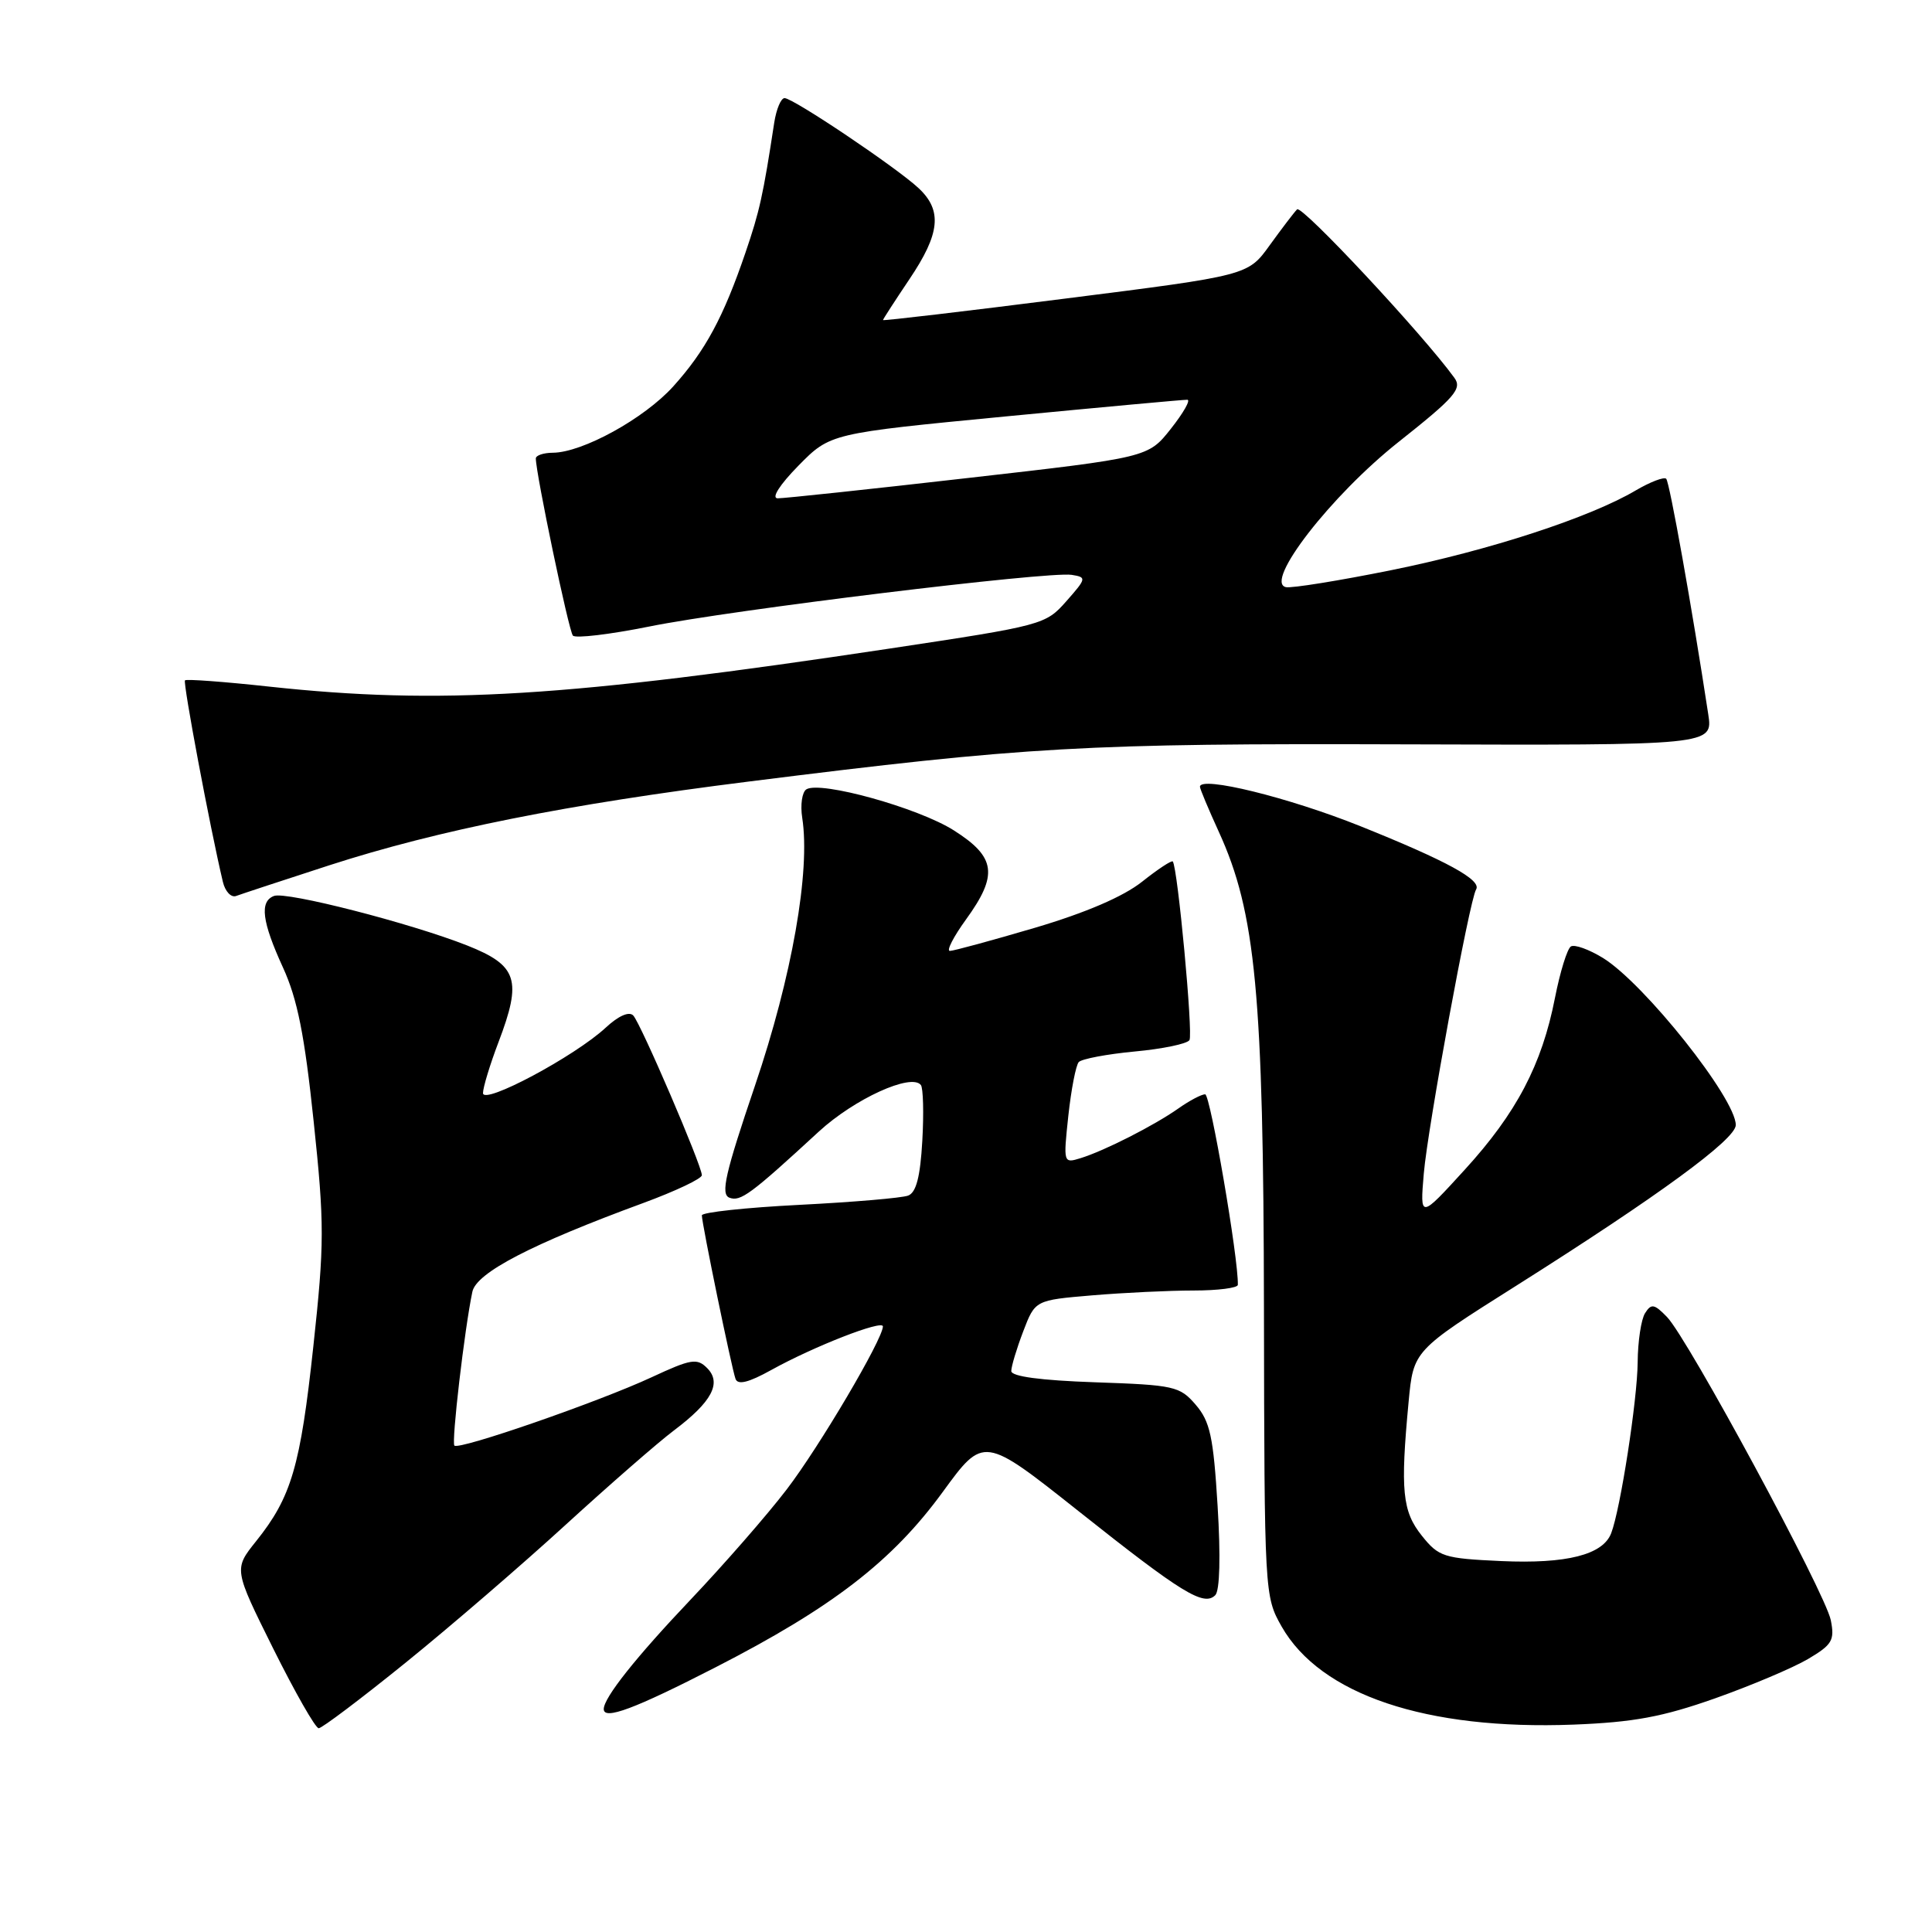 <?xml version="1.0" encoding="UTF-8" standalone="no"?>
<!DOCTYPE svg PUBLIC "-//W3C//DTD SVG 1.1//EN" "http://www.w3.org/Graphics/SVG/1.1/DTD/svg11.dtd" >
<svg xmlns="http://www.w3.org/2000/svg" xmlns:xlink="http://www.w3.org/1999/xlink" version="1.1" viewBox="0 0 256 256">
 <g >
 <path fill="currentColor"
d=" M 53.75 220.31 C 59.66 215.53 69.22 207.29 75.00 202.00 C 80.78 196.72 87.21 191.11 89.30 189.54 C 94.33 185.76 95.67 183.24 93.69 181.27 C 92.36 179.93 91.55 180.07 86.35 182.49 C 79.36 185.74 60.83 192.17 60.21 191.55 C 59.80 191.13 61.55 176.10 62.59 171.17 C 63.12 168.64 70.44 164.84 85.25 159.40 C 89.51 157.83 93.00 156.18 93.00 155.72 C 93.00 154.44 84.91 135.62 83.91 134.56 C 83.36 133.98 81.95 134.60 80.26 136.17 C 76.15 139.98 64.00 146.46 64.00 144.84 C 64.00 144.10 64.92 141.07 66.05 138.10 C 69.20 129.83 68.58 127.93 61.90 125.28 C 54.43 122.33 37.92 118.09 36.30 118.72 C 34.37 119.46 34.71 122.12 37.50 128.21 C 39.41 132.38 40.36 137.16 41.56 148.58 C 43.00 162.21 42.99 164.79 41.52 178.39 C 39.80 194.33 38.61 198.38 33.94 204.21 C 30.97 207.92 30.97 207.92 36.21 218.46 C 39.10 224.26 41.80 229.00 42.23 229.00 C 42.66 229.00 47.84 225.09 53.75 220.31 Z  M 227.23 225.05 C 232.03 223.35 237.58 221.00 239.57 219.83 C 242.78 217.93 243.12 217.35 242.59 214.68 C 241.86 211.06 223.65 177.34 220.88 174.50 C 219.20 172.77 218.80 172.70 217.98 174.00 C 217.46 174.82 217.02 177.75 217.00 180.50 C 216.96 185.46 214.72 199.97 213.49 203.16 C 212.40 206.02 207.57 207.24 198.93 206.85 C 191.29 206.50 190.64 206.29 188.40 203.49 C 185.81 200.25 185.54 197.50 186.65 185.73 C 187.29 178.96 187.29 178.96 200.90 170.37 C 219.80 158.43 230.00 150.96 230.00 149.07 C 230.00 145.56 217.90 130.34 212.41 126.94 C 210.55 125.80 208.64 125.11 208.15 125.41 C 207.67 125.71 206.72 128.77 206.04 132.23 C 204.31 141.08 200.94 147.49 194.08 155.00 C 188.15 161.50 188.15 161.50 188.66 155.50 C 189.18 149.39 194.72 119.25 195.59 117.86 C 196.36 116.61 191.75 114.09 180.25 109.47 C 170.78 105.67 159.00 102.77 159.00 104.25 C 159.00 104.53 160.13 107.22 161.50 110.22 C 166.39 120.91 167.42 131.74 167.48 173.50 C 167.54 211.18 167.56 211.53 169.82 215.52 C 174.97 224.56 188.97 229.27 208.50 228.52 C 216.45 228.21 220.29 227.50 227.23 225.05 Z  M 94.77 220.95 C 110.30 212.99 118.23 206.87 124.92 197.69 C 130.34 190.26 130.34 190.26 142.92 200.24 C 156.62 211.12 159.51 212.89 161.03 211.37 C 161.63 210.77 161.75 206.20 161.34 199.57 C 160.78 190.37 160.34 188.35 158.44 186.14 C 156.33 183.68 155.60 183.52 145.10 183.16 C 137.89 182.91 134.00 182.39 134.00 181.67 C 134.00 181.06 134.71 178.70 135.58 176.42 C 137.16 172.28 137.16 172.28 144.73 171.64 C 148.90 171.29 154.93 171.00 158.15 171.00 C 161.37 171.00 164.01 170.66 164.02 170.25 C 164.12 166.82 160.37 145.00 159.69 145.00 C 159.20 145.00 157.61 145.84 156.15 146.87 C 152.94 149.13 146.36 152.48 143.19 153.46 C 140.90 154.17 140.89 154.12 141.56 147.84 C 141.94 144.35 142.56 141.15 142.94 140.73 C 143.33 140.31 146.66 139.68 150.35 139.33 C 154.04 138.99 157.31 138.31 157.61 137.82 C 158.11 137.02 156.05 114.98 155.40 114.15 C 155.26 113.96 153.42 115.17 151.32 116.84 C 148.83 118.81 143.88 120.94 137.12 122.94 C 131.41 124.62 126.35 126.00 125.86 126.00 C 125.38 126.00 126.34 124.13 127.99 121.85 C 132.29 115.92 131.97 113.57 126.39 110.03 C 121.68 107.04 108.72 103.44 106.85 104.59 C 106.28 104.95 106.03 106.65 106.30 108.37 C 107.40 115.43 104.94 129.41 100.05 143.82 C 96.09 155.49 95.46 158.24 96.65 158.70 C 98.12 159.26 99.48 158.25 108.50 149.94 C 113.21 145.61 120.75 142.16 122.02 143.77 C 122.33 144.17 122.42 147.50 122.21 151.17 C 121.94 155.93 121.40 158.01 120.34 158.42 C 119.51 158.74 113.02 159.29 105.92 159.65 C 98.81 160.01 93.00 160.64 93.00 161.04 C 93.00 162.14 96.95 181.30 97.46 182.71 C 97.77 183.55 99.19 183.20 102.20 181.53 C 107.82 178.41 117.00 174.83 116.99 175.76 C 116.95 177.50 108.56 191.72 104.24 197.36 C 101.66 200.74 95.91 207.32 91.47 212.00 C 84.23 219.63 80.00 224.96 80.00 226.46 C 80.00 227.96 84.07 226.44 94.77 220.95 Z  M 43.65 114.65 C 58.14 109.97 75.13 106.58 99.13 103.57 C 136.14 98.92 143.71 98.49 186.24 98.63 C 226.98 98.76 226.98 98.76 226.35 94.63 C 224.21 80.59 221.23 63.89 220.78 63.44 C 220.49 63.16 218.68 63.85 216.75 64.98 C 210.66 68.58 197.36 72.92 184.35 75.55 C 177.42 76.95 171.14 77.96 170.39 77.80 C 167.45 77.15 176.38 65.64 185.32 58.56 C 192.78 52.65 193.77 51.51 192.71 50.06 C 188.52 44.28 172.49 27.11 171.87 27.74 C 171.46 28.16 169.83 30.30 168.24 32.50 C 165.36 36.50 165.36 36.50 141.18 39.56 C 127.88 41.25 117.00 42.53 117.00 42.41 C 117.00 42.30 118.58 39.86 120.50 37.00 C 124.57 30.96 124.88 27.91 121.75 24.96 C 118.87 22.25 105.11 13.00 103.96 13.00 C 103.48 13.00 102.87 14.46 102.59 16.25 C 101.11 25.93 100.65 28.00 98.77 33.50 C 95.86 42.03 93.45 46.50 89.21 51.20 C 85.37 55.46 77.17 59.97 73.25 59.99 C 72.01 60.00 71.00 60.34 71.00 60.75 C 71.00 62.73 75.36 83.59 75.91 84.22 C 76.25 84.61 80.80 84.07 86.02 83.02 C 96.88 80.82 138.87 75.69 142.00 76.17 C 144.00 76.49 143.98 76.62 141.29 79.67 C 138.55 82.78 138.16 82.88 118.00 85.92 C 75.04 92.39 58.30 93.42 35.68 90.98 C 29.73 90.33 24.70 89.96 24.51 90.15 C 24.22 90.45 27.82 109.64 29.53 116.84 C 29.83 118.13 30.63 118.97 31.29 118.72 C 31.96 118.47 37.52 116.64 43.65 114.65 Z  M 105.79 61.71 C 110.01 57.42 110.01 57.42 133.25 55.18 C 146.04 53.95 156.88 52.95 157.33 52.97 C 157.79 52.99 156.81 54.71 155.15 56.81 C 152.14 60.62 152.14 60.62 128.32 63.33 C 115.22 64.83 103.84 66.04 103.04 66.03 C 102.18 66.01 103.30 64.25 105.79 61.71 Z "/>
</g>
</svg>